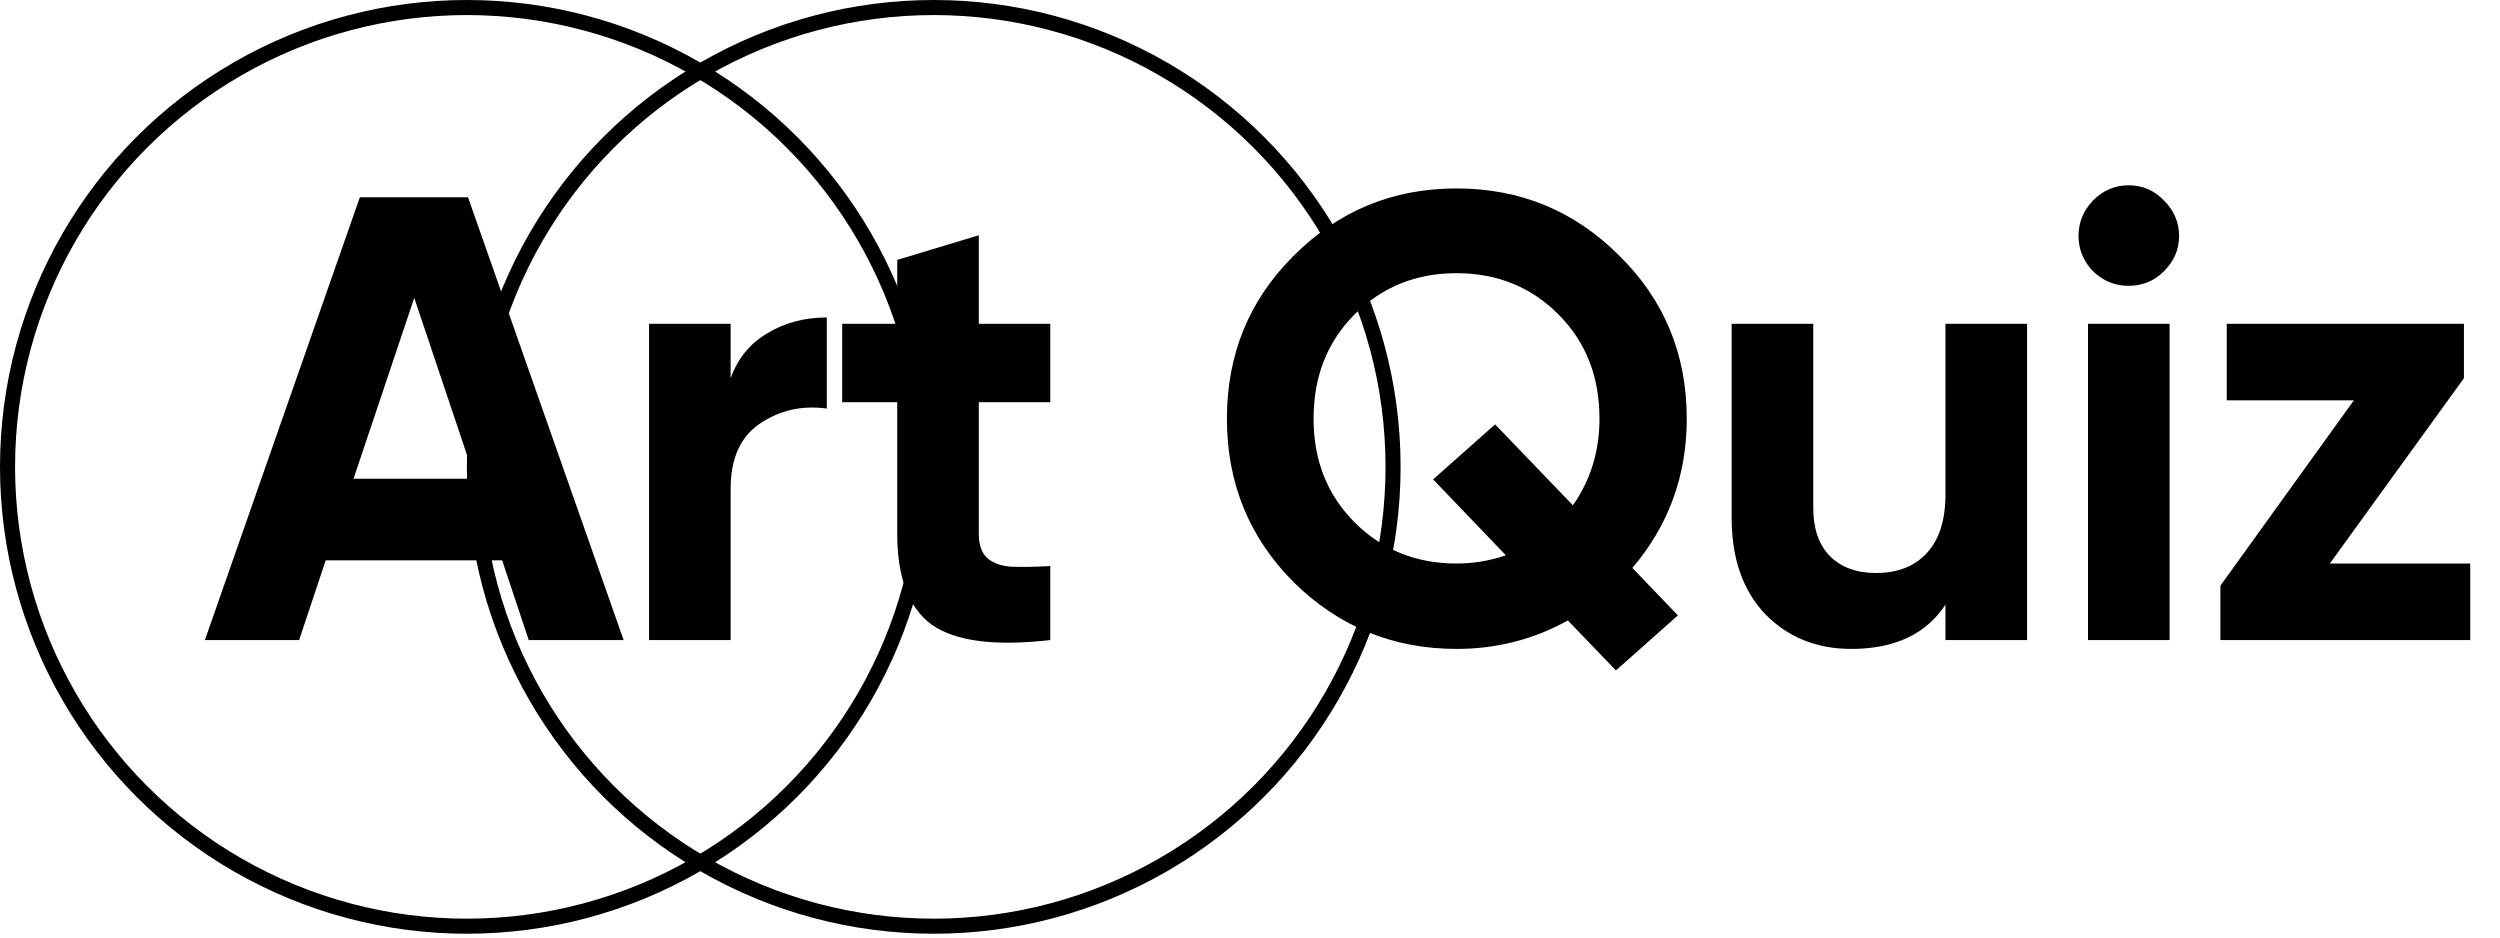 <svg width="440" height="165" viewBox="0 0 440 165" fill="none" xmlns="http://www.w3.org/2000/svg">
<circle cx="82.169" cy="82.169" r="80.843" stroke="black" stroke-width="2.651"/>
<circle cx="164.337" cy="82.169" r="80.843" stroke="black" stroke-width="2.651"/>
<path d="M109.757 112.651H93.058L88.382 98.624H57.323L52.647 112.651H36.06L63.334 34.723H82.371L109.757 112.651ZM72.908 52.424L62.221 84.263H83.596L72.908 52.424ZM128.593 56.988V66.562C129.855 63.074 132.007 60.439 135.05 58.658C138.093 56.802 141.581 55.875 145.515 55.875V71.906C141.136 71.312 137.202 72.202 133.714 74.577C130.3 76.878 128.593 80.7 128.593 86.044V112.651H114.232V56.988H128.593ZM184.851 56.988V70.792H172.272V93.948C172.272 95.878 172.754 97.288 173.719 98.178C174.684 99.069 176.094 99.588 177.949 99.737C179.805 99.811 182.105 99.774 184.851 99.626V112.651C175.129 113.764 168.19 112.873 164.033 109.979C159.952 107.01 157.911 101.667 157.911 93.948V70.792H148.225V56.988H157.911V45.744L172.272 41.402V56.988H184.851Z" fill="#010101"/>
<path d="M296.87 73.687C296.87 83.706 293.679 92.464 287.296 99.96L295.311 108.309L284.402 117.994L275.941 109.2C269.929 112.539 263.398 114.209 256.348 114.209C245.215 114.209 235.678 110.313 227.737 102.52C219.87 94.653 215.936 85.042 215.936 73.687C215.936 62.332 219.87 52.758 227.737 44.965C235.604 37.098 245.141 33.164 256.348 33.164C267.554 33.164 277.091 37.098 284.958 44.965C292.899 52.758 296.87 62.332 296.87 73.687ZM256.348 99.18C259.316 99.18 262.211 98.698 265.031 97.733L252.229 84.374L263.138 74.689L276.831 88.938C279.949 84.485 281.507 79.401 281.507 73.687C281.507 66.265 279.095 60.142 274.271 55.318C269.447 50.494 263.472 48.082 256.348 48.082C249.223 48.082 243.248 50.494 238.424 55.318C233.6 60.142 231.188 66.265 231.188 73.687C231.188 81.034 233.6 87.12 238.424 91.944C243.248 96.768 249.223 99.18 256.348 99.18ZM342.401 87.046V56.988H356.762V112.651H342.401V106.416C338.987 111.612 333.458 114.209 325.813 114.209C319.728 114.209 314.681 112.168 310.673 108.086C306.74 103.93 304.773 98.29 304.773 91.165V56.988H319.134V89.384C319.134 93.02 320.099 95.841 322.028 97.844C324.032 99.848 326.741 100.85 330.155 100.85C333.94 100.85 336.909 99.7 339.061 97.399C341.288 95.024 342.401 91.573 342.401 87.046ZM374.616 50.308C372.241 50.308 370.163 49.455 368.382 47.748C366.675 45.967 365.821 43.889 365.821 41.514C365.821 39.139 366.675 37.061 368.382 35.279C370.163 33.498 372.241 32.608 374.616 32.608C377.065 32.608 379.143 33.498 380.85 35.279C382.632 37.061 383.522 39.139 383.522 41.514C383.522 43.889 382.632 45.967 380.85 47.748C379.143 49.455 377.065 50.308 374.616 50.308ZM381.852 112.651H367.491V56.988H381.852V112.651ZM433.652 66.562L410.051 99.18H434.765V112.651H390.792V103.077L414.281 70.458H391.905V56.988H433.652V66.562Z" fill="black"/>
</svg>
